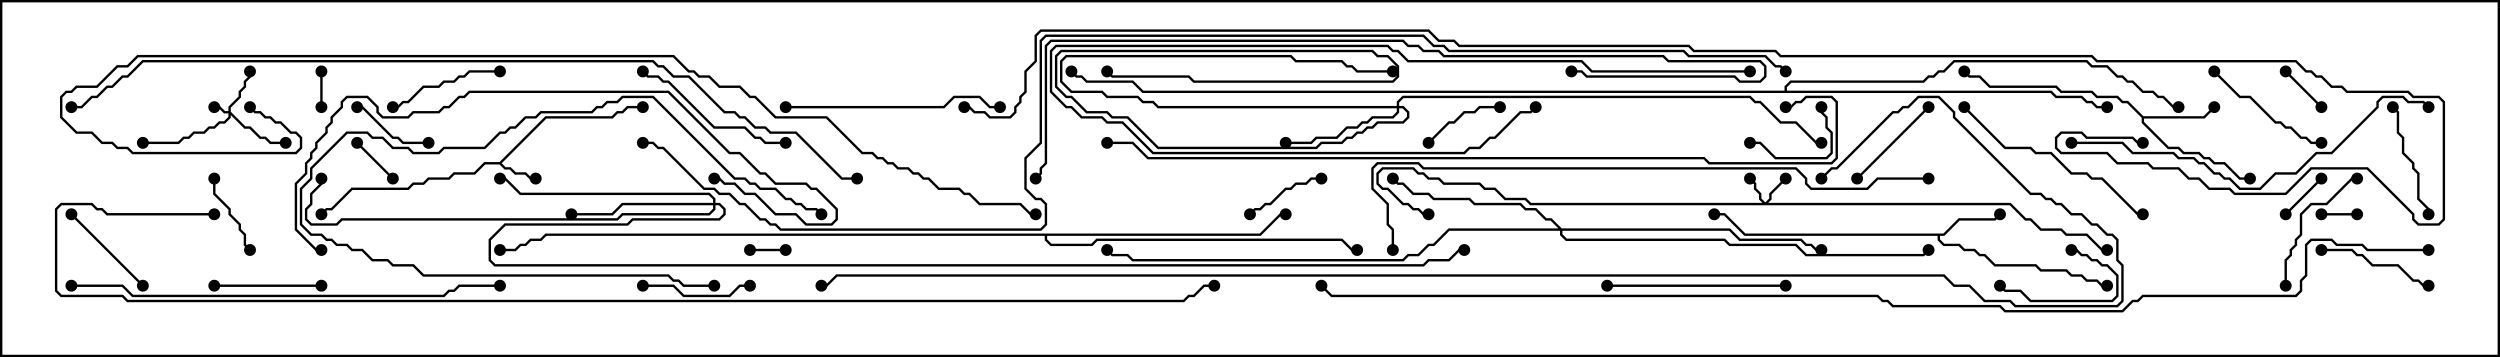 <svg version="1.1" width="105" height="15" xmlns="http://www.w3.org/2000/svg"><path d="M20.979,6.807L22.908,4.879L25.694,4.879L25.908,4.664L26.122,4.664L26.336,4.45L27,4.45L27,4.55L26.378,4.55L26.164,4.764L25.949,4.764L25.735,4.979L22.949,4.979L21.071,6.857L21.235,7.021L21.449,7.021L21.664,7.236L22.092,7.236L22.306,7.45L22.5,7.45L22.5,7.55L22.265,7.55L22.051,7.336L21.622,7.336L21.408,7.121L21.194,7.121L20.979,6.907L20.378,6.907L19.949,7.336L19.092,7.336L18.878,7.55L18.021,7.55L17.806,7.764L17.378,7.764L17.164,7.979L14.806,7.979L13.949,8.836L13.735,8.836L13.535,9.035L13.465,8.965L13.694,8.736L13.908,8.736L14.765,7.879L17.122,7.879L17.336,7.664L17.765,7.664L17.979,7.45L18.836,7.45L19.051,7.236L19.908,7.236L20.336,6.807z" stroke="none"/><path d="M81.622,9.807L82.265,9.164L83.765,9.164L83.965,8.965L84.035,9.035L83.806,9.264L82.306,9.264L81.664,9.907L81.479,9.907L81.479,10.051L81.664,10.236L82.306,10.236L82.521,10.45L82.949,10.45L83.164,10.664L83.378,10.664L83.806,11.093L85.521,11.093L85.735,11.307L86.806,11.307L87.021,11.521L87.449,11.521L87.664,11.736L88.092,11.736L88.306,11.95L88.5,11.95L88.5,12.05L88.265,12.05L88.051,11.836L87.622,11.836L87.408,11.621L86.979,11.621L86.765,11.407L85.694,11.407L85.479,11.193L83.765,11.193L83.336,10.764L83.122,10.764L82.908,10.55L82.479,10.55L82.265,10.336L81.622,10.336L81.379,10.092L81.379,9.907L73.265,9.907L72.408,9.05L72,9.05L72,8.95L72.449,8.95L73.306,9.807z" stroke="none"/><path d="M90.021,4.879L92.551,4.879L92.965,4.465L93.035,4.535L92.592,4.979L90.05,4.979L90.05,5.122L91.092,6.164L91.521,6.164L91.735,6.379L92.378,6.379L92.592,6.593L92.806,6.593L93.021,6.807L93.449,6.807L94.092,7.45L94.5,7.45L94.5,7.55L94.051,7.55L93.408,6.907L92.979,6.907L92.765,6.693L92.551,6.693L92.336,6.479L91.694,6.479L91.479,6.264L91.051,6.264L89.95,5.164L89.95,4.949L89.336,4.336L89.122,4.336L88.908,4.121L88.051,4.121L87.836,3.907L86.551,3.907L86.336,3.693L83.551,3.693L83.122,3.264L82.694,3.264L82.465,3.035L82.535,2.965L82.735,3.164L83.164,3.164L83.592,3.593L86.378,3.593L86.592,3.807L87.878,3.807L88.092,4.021L88.949,4.021L89.164,4.236L89.378,4.236z" stroke="none"/><path d="M52.908,9.807L53.765,8.95L54,8.95L54,9.05L53.806,9.05L52.949,9.907L43.979,9.907L43.979,10.051L44.164,10.236L45.836,10.236L46.051,10.021L56.378,10.021L56.806,10.45L57,10.45L57,10.55L56.765,10.55L56.336,10.121L46.092,10.121L45.878,10.336L44.122,10.336L43.879,10.092L43.879,9.907L22.949,9.907L22.735,10.121L22.306,10.121L22.092,10.336L21.878,10.336L21.664,10.55L21,10.55L21,10.45L21.622,10.45L21.836,10.236L22.051,10.236L22.265,10.021L22.694,10.021L22.908,9.807z" stroke="none"/><path d="M74.95,3.807L74.95,3.622L75.194,3.379L80.765,3.379L80.979,3.164L81.194,3.164L81.408,2.95L81.622,2.95L82.051,2.521L87.664,2.521L87.878,2.736L88.521,2.736L88.949,3.164L89.164,3.164L89.378,3.379L89.592,3.379L90.021,3.807L90.449,3.807L90.664,4.021L90.878,4.021L91.306,4.45L91.5,4.45L91.5,4.55L91.265,4.55L90.836,4.121L90.622,4.121L90.408,3.907L89.979,3.907L89.551,3.479L89.336,3.479L89.122,3.264L88.908,3.264L88.479,2.836L87.836,2.836L87.622,2.621L82.092,2.621L81.664,3.05L81.449,3.05L81.235,3.264L81.021,3.264L80.806,3.479L75.235,3.479L75.05,3.664L75.05,3.807L86.164,3.807L86.378,4.021L87.449,4.021L87.664,4.236L87.878,4.236L88.092,4.45L88.5,4.45L88.5,4.55L88.051,4.55L87.836,4.336L87.622,4.336L87.408,4.121L86.336,4.121L86.122,3.907L47.979,3.907L47.551,3.479L45.622,3.479L45.408,3.264L45.194,3.264L44.965,3.035L45.035,2.965L45.235,3.164L45.449,3.164L45.664,3.379L47.592,3.379L48.021,3.807z" stroke="none"/><path d="M9.593,4.664L9.593,4.479L10.021,4.051L10.021,3.836L10.236,3.622L10.236,3.408L10.45,3.194L10.45,3L10.55,3L10.55,3.235L10.336,3.449L10.336,3.664L10.121,3.878L10.121,4.092L9.693,4.521L9.693,4.694L10.306,5.307L10.521,5.307L10.949,5.736L11.164,5.736L11.378,5.95L12,5.95L12,6.05L11.336,6.05L11.122,5.836L10.908,5.836L10.479,5.407L10.265,5.407L9.693,4.835L9.693,4.949L9.449,5.193L9.235,5.193L9.021,5.407L8.806,5.407L8.592,5.621L8.164,5.621L7.949,5.836L7.735,5.836L7.521,6.05L6,6.05L6,5.95L7.479,5.95L7.694,5.736L7.908,5.736L8.122,5.521L8.551,5.521L8.765,5.307L8.979,5.307L9.194,5.093L9.408,5.093L9.593,4.908L9.593,4.764L9.408,4.764L9.194,4.55L9,4.55L9,4.45L9.235,4.45L9.449,4.664z" stroke="none"/><path d="M74.143,8.501L74.307,8.336L74.307,8.122L74.965,7.465L75.035,7.535L74.407,8.164L74.407,8.378L74.264,8.521L84.449,8.521L85.092,9.164L85.306,9.164L85.735,9.593L86.592,9.593L86.806,9.807L87.664,9.807L88.306,10.45L88.5,10.45L88.5,10.55L88.265,10.55L87.622,9.907L86.765,9.907L86.551,9.693L85.694,9.693L85.265,9.264L85.051,9.264L84.408,8.621L64.265,8.621L64.051,8.407L63.194,8.407L62.765,7.979L62.336,7.979L62.122,7.764L60.622,7.764L60.408,7.55L59.979,7.55L59.765,7.336L59.551,7.336L59.336,7.121L58.092,7.121L57.907,7.306L57.907,7.694L58.092,7.879L58.306,7.879L58.949,8.521L59.164,8.521L59.378,8.736L59.592,8.736L59.806,8.95L60,8.95L60,9.05L59.765,9.05L59.551,8.836L59.336,8.836L59.122,8.621L58.908,8.621L58.265,7.979L58.051,7.979L57.807,7.735L57.807,7.265L58.051,7.021L59.378,7.021L59.592,7.236L59.806,7.236L60.021,7.45L60.449,7.45L60.664,7.664L62.164,7.664L62.378,7.879L62.806,7.879L63.235,8.307L64.092,8.307L64.306,8.521L74.022,8.521L73.879,8.378L73.879,8.164L73.664,7.949L73.664,7.735L73.465,7.535L73.535,7.465L73.764,7.694L73.764,7.908L73.979,8.122L73.979,8.336z" stroke="none"/><path d="M58.664,4.45L58.664,4.265L58.908,4.021L73.521,4.021L73.735,4.236L73.949,4.236L74.806,5.093L75.449,5.093L76.306,5.95L76.5,5.95L76.5,6.05L76.265,6.05L75.408,5.193L74.765,5.193L73.908,4.336L73.694,4.336L73.479,4.121L58.949,4.121L58.764,4.306L58.764,4.45L58.949,4.45L59.193,4.694L59.193,4.949L58.949,5.193L57.878,5.193L57.664,5.407L57.449,5.407L57.235,5.621L57.021,5.621L56.806,5.836L56.592,5.836L56.378,6.05L55.521,6.05L55.306,6.264L48.622,6.264L47.336,4.979L46.694,4.979L46.479,4.764L45.622,4.764L44.979,4.121L44.765,4.121L44.307,3.664L44.307,2.336L44.551,2.093L57.664,2.093L57.878,2.307L58.306,2.307L58.764,2.765L58.764,3.235L58.521,3.479L50.122,3.479L49.908,3.264L46.694,3.264L46.465,3.035L46.535,2.965L46.735,3.164L49.949,3.164L50.164,3.379L58.479,3.379L58.664,3.194L58.664,2.806L58.265,2.407L57.836,2.407L57.622,2.193L44.592,2.193L44.407,2.378L44.407,3.622L44.806,4.021L45.021,4.021L45.664,4.664L46.521,4.664L46.735,4.879L47.378,4.879L48.664,6.164L55.265,6.164L55.479,5.95L56.336,5.95L56.551,5.736L56.765,5.736L56.979,5.521L57.194,5.521L57.408,5.307L57.622,5.307L57.836,5.093L58.908,5.093L59.093,4.908L59.093,4.735L58.908,4.55L58.764,4.55L58.764,4.735L58.521,4.979L57.664,4.979L57.449,5.193L57.235,5.193L57.021,5.407L56.592,5.407L56.164,5.836L55.306,5.836L55.092,6.05L54,6.05L54,5.95L55.051,5.95L55.265,5.736L56.122,5.736L56.551,5.307L56.979,5.307L57.194,5.093L57.408,5.093L57.622,4.879L58.479,4.879L58.664,4.694L58.664,4.55L48.622,4.55L48.408,4.336L47.979,4.336L47.765,4.121L46.479,4.121L46.265,3.907L44.979,3.907L44.521,3.449L44.521,2.551L44.765,2.307L54.235,2.307L54.449,2.521L56.378,2.521L56.592,2.736L56.806,2.736L57.021,2.95L58.5,2.95L58.5,3.05L56.979,3.05L56.765,2.836L56.551,2.836L56.336,2.621L54.408,2.621L54.194,2.407L44.806,2.407L44.621,2.592L44.621,3.408L45.021,3.807L46.306,3.807L46.521,4.021L47.806,4.021L48.021,4.236L48.449,4.236L48.664,4.45z" stroke="none"/><path d="M29.95,8.521L29.95,8.378L29.765,8.193L21.836,8.193L21.194,7.55L21,7.55L21,7.45L21.235,7.45L21.878,8.093L29.806,8.093L30.05,8.336L30.05,8.521L30.235,8.521L30.479,8.765L30.479,9.021L30.235,9.264L26.592,9.264L26.378,9.479L21.235,9.479L20.621,10.092L20.621,10.908L20.806,11.093L59.765,11.093L59.979,10.879L60.836,10.879L61.265,10.45L61.5,10.45L61.5,10.55L61.306,10.55L60.878,10.979L60.021,10.979L59.806,11.193L20.765,11.193L20.521,10.949L20.521,10.051L21.194,9.379L26.336,9.379L26.551,9.164L30.194,9.164L30.379,8.979L30.379,8.806L30.194,8.621L30.05,8.621L30.05,8.806L29.806,9.05L26.164,9.05L25.949,9.264L14.378,9.264L14.164,9.479L13.051,9.479L12.807,9.235L12.807,8.765L13.021,8.551L13.021,8.122L13.45,7.694L13.45,7.5L13.55,7.5L13.55,7.735L13.121,8.164L13.121,8.592L12.907,8.806L12.907,9.194L13.092,9.379L14.122,9.379L14.336,9.164L25.908,9.164L26.122,8.95L29.765,8.95L29.95,8.765L29.95,8.621L26.164,8.621L25.735,9.05L24,9.05L24,8.95L25.694,8.95L26.122,8.521z" stroke="none"/><path d="M65.592,9.593L72.664,9.593L73.092,10.021L75.664,10.021L75.878,10.236L76.092,10.236L76.306,10.45L76.5,10.45L76.5,10.55L76.265,10.55L76.051,10.336L75.836,10.336L75.622,10.121L73.051,10.121L72.622,9.693L65.621,9.693L65.621,9.836L65.806,10.021L72.449,10.021L72.664,10.236L75.449,10.236L75.878,10.664L80.765,10.664L80.965,10.465L81.035,10.535L80.806,10.764L75.836,10.764L75.408,10.336L72.622,10.336L72.408,10.121L65.765,10.121L65.521,9.878L65.521,9.693L60.878,9.693L60.235,10.336L60.021,10.336L59.592,10.764L59.164,10.764L58.949,10.979L47.551,10.979L47.336,10.764L46.694,10.764L46.465,10.535L46.535,10.465L46.735,10.664L47.378,10.664L47.592,10.879L58.908,10.879L59.122,10.664L59.551,10.664L59.979,10.236L60.194,10.236L60.836,9.593L65.451,9.593L65.122,9.264L64.908,9.264L64.479,8.836L64.051,8.836L63.836,8.621L61.908,8.621L61.694,8.407L60.194,8.407L59.979,8.193L59.336,8.193L58.908,7.764L58.694,7.764L58.465,7.535L58.535,7.465L58.735,7.664L58.949,7.664L59.378,8.093L60.021,8.093L60.235,8.307L61.735,8.307L61.949,8.521L63.878,8.521L64.092,8.736L64.521,8.736L64.949,9.164L65.164,9.164z" stroke="none"/><path d="M97.5,9.05L97.5,8.95L99,8.95L99,9.05z" stroke="none"/><path d="M31.5,10.55L31.5,10.45L33,10.45L33,10.55z" stroke="none"/><path d="M13.45,3L13.55,3L13.55,4.5L13.45,4.5z" stroke="none"/><path d="M96.035,9.035L95.965,8.965L97.465,7.465L97.535,7.535z" stroke="none"/><path d="M16.535,7.465L16.465,7.535L14.965,6.035L15.035,5.965z" stroke="none"/><path d="M97.535,4.465L97.465,4.535L95.965,3.035L96.035,2.965z" stroke="none"/><path d="M87,10.55L87,10.45L87.235,10.45L87.449,10.664L87.664,10.664L87.878,10.879L88.092,10.879L88.306,11.093L88.521,11.093L88.979,11.551L88.979,12.449L88.735,12.693L85.265,12.693L84.836,12.264L84.194,12.264L83.965,12.035L84.035,11.965L84.235,12.164L84.878,12.164L85.306,12.593L88.694,12.593L88.879,12.408L88.879,11.592L88.479,11.193L88.265,11.193L88.051,10.979L87.836,10.979L87.622,10.764L87.408,10.764L87.194,10.55z" stroke="none"/><path d="M18,5.95L18,6.05L16.908,6.05L16.694,5.836L16.479,5.836L15.194,4.55L15,4.55L15,4.45L15.235,4.45L16.521,5.736L16.735,5.736L16.949,5.95z" stroke="none"/><path d="M76.45,4.5L76.55,4.5L76.55,4.694L76.764,4.908L76.764,5.336L76.979,5.551L76.979,6.449L76.735,6.693L74.551,6.693L73.908,6.05L73.5,6.05L73.5,5.95L73.949,5.95L74.592,6.593L76.694,6.593L76.879,6.408L76.879,5.592L76.664,5.378L76.664,4.949L76.45,4.735z" stroke="none"/><path d="M60.035,6.035L59.965,5.965L60.836,5.093L61.051,5.093L61.479,4.664L61.908,4.664L62.122,4.45L63,4.45L63,4.55L62.164,4.55L61.949,4.764L61.521,4.764L61.092,5.193L60.878,5.193z" stroke="none"/><path d="M52.535,9.035L52.465,8.965L52.694,8.736L52.908,8.736L53.122,8.521L53.336,8.521L53.979,7.879L54.194,7.879L54.408,7.664L54.836,7.664L55.051,7.45L55.5,7.45L55.5,7.55L55.092,7.55L54.878,7.764L54.449,7.764L54.235,7.979L54.021,7.979L53.378,8.621L53.164,8.621L52.949,8.836L52.735,8.836z" stroke="none"/><path d="M10.535,10.465L10.465,10.535L10.236,10.306L10.236,9.878L10.021,9.664L10.021,9.449L9.593,9.021L9.593,8.806L8.95,8.164L8.95,7.5L9.05,7.5L9.05,8.122L9.693,8.765L9.693,8.979L10.121,9.408L10.121,9.622L10.336,9.836L10.336,10.265z" stroke="none"/><path d="M2.965,9.035L3.035,8.965L6.035,11.965L5.965,12.035z" stroke="none"/><path d="M80.965,4.465L81.035,4.535L78.035,7.535L77.965,7.465z" stroke="none"/><path d="M31.5,11.95L31.5,12.05L31.092,12.05L30.664,12.479L28.694,12.479L28.265,12.05L27,12.05L27,11.95L28.306,11.95L28.735,12.379L30.622,12.379L31.051,11.95z" stroke="none"/><path d="M13.5,11.95L13.5,12.05L9,12.05L9,11.95z" stroke="none"/><path d="M102,11.95L102,12.05L101.765,12.05L101.551,11.836L101.336,11.836L100.694,11.193L99.622,11.193L99.194,10.764L98.979,10.764L98.765,10.55L97.5,10.55L97.5,10.45L98.806,10.45L99.021,10.664L99.235,10.664L99.664,11.093L100.735,11.093L101.378,11.736L101.592,11.736L101.806,11.95z" stroke="none"/><path d="M100.465,4.535L100.535,4.465L100.764,4.694L100.764,5.551L100.979,5.765L100.979,6.408L101.407,6.836L101.407,7.051L101.621,7.265L101.621,8.336L102.05,8.765L102.05,9L101.95,9L101.95,8.806L101.521,8.378L101.521,7.306L101.307,7.092L101.307,6.878L100.879,6.449L100.879,5.806L100.664,5.592L100.664,4.735z" stroke="none"/><path d="M16.5,4.55L16.5,4.45L16.694,4.45L16.908,4.236L17.122,4.236L17.765,3.593L18.408,3.593L18.622,3.379L19.051,3.379L19.265,3.164L19.479,3.164L19.694,2.95L21,2.95L21,3.05L19.735,3.05L19.521,3.264L19.306,3.264L19.092,3.479L18.664,3.479L18.449,3.693L17.806,3.693L17.164,4.336L16.949,4.336L16.735,4.55z" stroke="none"/><path d="M30,11.95L30,12.05L28.694,12.05L28.479,11.836L28.265,11.836L28.051,11.621L17.765,11.621L17.336,11.193L16.479,11.193L16.265,10.979L15.622,10.979L15.194,10.55L14.765,10.55L14.551,10.336L14.122,10.336L13.908,10.121L13.694,10.121L13.479,9.907L13.051,9.907L12.593,9.449L12.593,7.908L13.021,7.479L13.021,7.051L14.551,5.521L15.449,5.521L15.664,5.736L16.092,5.736L16.521,6.164L17.164,6.164L17.378,6.379L18.408,6.379L18.622,6.164L20.336,6.164L20.979,5.521L21.194,5.521L21.408,5.307L21.622,5.307L22.051,4.879L22.479,4.879L22.694,4.664L24.836,4.664L25.051,4.45L25.265,4.45L25.479,4.236L25.908,4.236L26.122,4.021L27.449,4.021L30.878,7.45L31.306,7.45L31.521,7.664L31.735,7.664L31.949,7.879L32.592,7.879L33.021,8.307L33.235,8.307L33.449,8.521L33.664,8.521L33.878,8.736L34.306,8.736L34.535,8.965L34.465,9.035L34.265,8.836L33.836,8.836L33.622,8.621L33.408,8.621L33.194,8.407L32.979,8.407L32.551,7.979L31.908,7.979L31.694,7.764L31.479,7.764L31.265,7.55L30.836,7.55L27.408,4.121L26.164,4.121L25.949,4.336L25.521,4.336L25.306,4.55L25.092,4.55L24.878,4.764L22.735,4.764L22.521,4.979L22.092,4.979L21.664,5.407L21.449,5.407L21.235,5.621L21.021,5.621L20.378,6.264L18.664,6.264L18.449,6.479L17.336,6.479L17.122,6.264L16.479,6.264L16.051,5.836L15.622,5.836L15.408,5.621L14.592,5.621L13.121,7.092L13.121,7.521L12.693,7.949L12.693,9.408L13.092,9.807L13.521,9.807L13.735,10.021L13.949,10.021L14.164,10.236L14.592,10.236L14.806,10.45L15.235,10.45L15.664,10.879L16.306,10.879L16.521,11.093L17.378,11.093L17.806,11.521L28.092,11.521L28.306,11.736L28.521,11.736L28.735,11.95z" stroke="none"/><path d="M97.5,5.95L97.5,6.05L97.051,6.05L96.836,5.836L96.622,5.836L96.194,5.407L95.979,5.407L95.765,5.193L95.551,5.193L94.479,4.121L94.051,4.121L92.965,3.035L93.035,2.965L94.092,4.021L94.521,4.021L95.592,5.093L95.806,5.093L96.021,5.307L96.235,5.307L96.664,5.736L96.878,5.736L97.092,5.95z" stroke="none"/><path d="M96.05,12L95.95,12L95.95,10.908L96.164,10.694L96.164,10.479L96.379,10.265L96.379,10.051L96.593,9.836L96.593,8.979L97.051,8.521L97.694,8.521L98.765,7.45L99,7.45L99,7.55L98.806,7.55L97.735,8.621L97.092,8.621L96.693,9.021L96.693,9.878L96.479,10.092L96.479,10.306L96.264,10.521L96.264,10.735L96.05,10.949z" stroke="none"/><path d="M33,5.95L33,6.05L32.122,6.05L31.908,5.836L31.694,5.836L31.265,5.407L29.979,5.407L28.051,3.479L27.836,3.479L27.622,3.264L27.194,3.264L26.965,3.035L27.035,2.965L27.235,3.164L27.664,3.164L27.878,3.379L28.092,3.379L30.021,5.307L31.306,5.307L31.735,5.736L31.949,5.736L32.164,5.95z" stroke="none"/><path d="M75,11.95L75,12.05L67.5,12.05L67.5,11.95z" stroke="none"/><path d="M82.465,4.535L82.535,4.465L84.235,6.164L85.306,6.164L85.521,6.379L86.164,6.379L87.021,7.236L87.664,7.236L87.878,7.45L88.306,7.45L89.806,8.95L90,8.95L90,9.05L89.765,9.05L88.265,7.55L87.836,7.55L87.622,7.336L86.979,7.336L86.122,6.479L85.479,6.479L85.265,6.264L84.194,6.264z" stroke="none"/><path d="M33,4.55L33,4.45L39.622,4.45L40.051,4.021L41.164,4.021L41.592,4.45L42,4.45L42,4.55L41.551,4.55L41.122,4.121L40.092,4.121L39.664,4.55z" stroke="none"/><path d="M73.5,2.95L73.5,3.05L66.836,3.05L66.408,2.621L59.122,2.621L58.694,2.193L58.479,2.193L58.265,1.979L44.378,1.979L44.193,2.164L44.193,3.836L44.806,4.45L45.021,4.45L45.449,4.879L46.306,4.879L46.521,5.093L47.164,5.093L48.449,6.379L61.479,6.379L61.694,6.164L62.122,6.164L62.551,5.736L62.765,5.736L63.836,4.664L64.265,4.664L64.465,4.465L64.535,4.535L64.306,4.764L63.878,4.764L62.806,5.836L62.592,5.836L62.164,6.264L61.735,6.264L61.521,6.479L48.408,6.479L47.122,5.193L46.479,5.193L46.265,4.979L45.408,4.979L44.979,4.55L44.765,4.55L44.093,3.878L44.093,2.122L44.336,1.879L58.306,1.879L58.521,2.093L58.735,2.093L59.164,2.521L66.449,2.521L66.878,2.95z" stroke="none"/><path d="M87,6.05L87,5.95L89.164,5.95L89.592,6.379L91.306,6.379L91.521,6.593L92.164,6.593L92.378,6.807L92.592,6.807L93.021,7.236L93.235,7.236L93.449,7.45L93.664,7.45L94.092,7.879L94.908,7.879L95.551,7.236L96.408,7.236L97.265,6.379L97.908,6.379L99.807,4.479L99.807,4.265L100.051,4.021L100.949,4.021L101.164,4.236L101.806,4.236L102.035,4.465L101.965,4.535L101.765,4.336L101.122,4.336L100.908,4.121L100.092,4.121L99.907,4.306L99.907,4.521L97.949,6.479L97.306,6.479L96.449,7.336L95.592,7.336L94.949,7.979L94.051,7.979L93.622,7.55L93.408,7.55L93.194,7.336L92.979,7.336L92.551,6.907L92.336,6.907L92.122,6.693L91.479,6.693L91.265,6.479L89.551,6.479L89.122,6.05z" stroke="none"/><path d="M30,7.55L30,7.45L30.235,7.45L30.449,7.664L30.878,7.664L31.306,8.093L31.735,8.093L32.592,8.95L33.449,8.95L33.878,9.379L34.908,9.379L35.093,9.194L35.093,8.806L34.265,7.979L34.051,7.979L33.836,7.764L32.551,7.764L32.122,7.336L31.908,7.336L31.051,6.479L30.622,6.479L28.051,3.907L19.735,3.907L19.521,4.121L19.306,4.121L18.878,4.55L18.664,4.55L18.449,4.764L17.378,4.764L17.164,4.979L16.051,4.979L15.807,4.735L15.807,4.521L15.408,4.121L14.592,4.121L14.407,4.306L14.407,4.521L13.979,4.949L13.979,5.164L13.764,5.378L13.764,5.592L13.336,6.021L13.336,6.235L13.121,6.449L13.121,6.664L12.907,6.878L12.907,7.306L12.479,7.735L12.479,9.622L13.306,10.45L13.5,10.45L13.5,10.55L13.265,10.55L12.379,9.664L12.379,7.694L12.807,7.265L12.807,6.836L13.021,6.622L13.021,6.408L13.236,6.194L13.236,5.979L13.664,5.551L13.664,5.336L13.879,5.122L13.879,4.908L14.307,4.479L14.307,4.265L14.551,4.021L15.449,4.021L15.907,4.479L15.907,4.694L16.092,4.879L17.122,4.879L17.336,4.664L18.408,4.664L18.622,4.45L18.836,4.45L19.265,4.021L19.479,4.021L19.694,3.807L28.092,3.807L30.664,6.379L31.092,6.379L31.949,7.236L32.164,7.236L32.592,7.664L33.878,7.664L34.092,7.879L34.306,7.879L35.193,8.765L35.193,9.235L34.949,9.479L33.836,9.479L33.408,9.05L32.551,9.05L31.694,8.193L31.265,8.193L30.836,7.764L30.408,7.764L30.194,7.55z" stroke="none"/><path d="M3,12.05L3,11.95L5.164,11.95L5.592,12.379L18.622,12.379L18.836,12.164L19.051,12.164L19.265,11.95L21,11.95L21,12.05L19.306,12.05L19.092,12.264L18.878,12.264L18.664,12.479L5.551,12.479L5.122,12.05z" stroke="none"/><path d="M81,7.45L81,7.55L78.878,7.55L78.449,7.979L76.051,7.979L75.807,7.735L75.807,7.521L75.408,7.121L59.765,7.121L59.551,6.907L57.878,6.907L57.693,7.092L57.693,7.908L58.336,8.551L58.336,9.408L58.55,9.622L58.55,10.5L58.45,10.5L58.45,9.664L58.236,9.449L58.236,8.592L57.593,7.949L57.593,7.051L57.836,6.807L59.592,6.807L59.806,7.021L75.449,7.021L75.907,7.479L75.907,7.694L76.092,7.879L78.408,7.879L78.836,7.45z" stroke="none"/><path d="M66,3.05L66,2.95L66.449,2.95L66.664,3.164L72.878,3.164L73.092,3.379L73.908,3.379L74.093,3.194L74.093,2.806L73.908,2.621L70.051,2.621L69.836,2.407L60.622,2.407L60.408,2.193L59.765,2.193L59.551,1.979L59.122,1.979L58.908,1.764L44.164,1.764L43.979,1.949L43.979,6.878L43.764,7.092L43.764,7.306L43.535,7.535L43.465,7.465L43.664,7.265L43.664,7.051L43.879,6.836L43.879,1.908L44.122,1.664L58.949,1.664L59.164,1.879L59.592,1.879L59.806,2.093L60.449,2.093L60.664,2.307L69.878,2.307L70.092,2.521L73.949,2.521L74.193,2.765L74.193,3.235L73.949,3.479L73.051,3.479L72.836,3.264L66.622,3.264L66.408,3.05z" stroke="none"/><path d="M46.5,6.05L46.5,5.95L47.592,5.95L48.235,6.593L71.592,6.593L71.806,6.807L76.908,6.807L77.093,6.622L77.093,4.306L76.908,4.121L75.878,4.121L75.664,4.336L75.449,4.336L75.235,4.55L75,4.55L75,4.45L75.194,4.45L75.408,4.236L75.622,4.236L75.836,4.021L76.949,4.021L77.193,4.265L77.193,6.664L76.949,6.907L71.765,6.907L71.551,6.693L48.194,6.693L47.551,6.05z" stroke="none"/><path d="M36,7.45L36,7.55L35.336,7.55L33.408,5.621L32.336,5.621L32.122,5.407L31.694,5.407L31.265,4.979L31.051,4.979L30.836,4.764L30.408,4.764L28.908,3.264L28.265,3.264L27.836,2.836L27.622,2.836L27.408,2.621L6.021,2.621L5.378,3.264L5.164,3.264L4.735,3.693L4.521,3.693L4.092,4.121L3.878,4.121L3.449,4.55L3,4.55L3,4.45L3.408,4.45L3.836,4.021L4.051,4.021L4.479,3.593L4.694,3.593L5.122,3.164L5.336,3.164L5.979,2.521L27.449,2.521L27.664,2.736L27.878,2.736L28.306,3.164L28.949,3.164L30.449,4.664L30.878,4.664L31.092,4.879L31.306,4.879L31.735,5.307L32.164,5.307L32.378,5.521L33.449,5.521L35.378,7.45z" stroke="none"/><path d="M43.5,8.95L43.5,9.05L43.265,9.05L42.836,8.621L41.122,8.621L40.694,8.193L40.479,8.193L40.265,7.979L39.408,7.979L38.979,7.55L38.765,7.55L38.551,7.336L38.336,7.336L38.122,7.121L37.694,7.121L37.479,6.907L37.265,6.907L37.051,6.693L36.836,6.693L36.622,6.479L36.194,6.479L34.694,4.979L32.551,4.979L31.694,4.121L31.479,4.121L31.051,3.693L30.194,3.693L29.765,3.264L29.336,3.264L29.122,3.05L28.908,3.05L28.265,2.407L5.806,2.407L5.378,2.836L4.949,2.836L4.092,3.693L3.235,3.693L3.021,3.907L2.806,3.907L2.621,4.092L2.621,4.908L3.235,5.521L3.878,5.521L4.306,5.95L4.735,5.95L4.949,6.164L5.378,6.164L5.592,6.379L12.408,6.379L12.593,6.194L12.593,5.806L12.408,5.621L12.194,5.621L11.765,5.193L11.551,5.193L11.336,4.979L11.122,4.979L10.908,4.764L10.694,4.764L10.465,4.535L10.535,4.465L10.735,4.664L10.949,4.664L11.164,4.879L11.378,4.879L11.592,5.093L11.806,5.093L12.235,5.521L12.449,5.521L12.693,5.765L12.693,6.235L12.449,6.479L5.551,6.479L5.336,6.264L4.908,6.264L4.694,6.05L4.265,6.05L3.836,5.621L3.194,5.621L2.521,4.949L2.521,4.051L2.765,3.807L2.979,3.807L3.194,3.593L4.051,3.593L4.908,2.736L5.336,2.736L5.765,2.307L28.306,2.307L28.949,2.95L29.164,2.95L29.378,3.164L29.806,3.164L30.235,3.593L31.092,3.593L31.521,4.021L31.735,4.021L32.592,4.879L34.735,4.879L36.235,6.379L36.664,6.379L36.878,6.593L37.092,6.593L37.306,6.807L37.521,6.807L37.735,7.021L38.164,7.021L38.378,7.236L38.592,7.236L38.806,7.45L39.021,7.45L39.449,7.879L40.306,7.879L40.521,8.093L40.735,8.093L41.164,8.521L42.878,8.521L43.306,8.95z" stroke="none"/><path d="M9,8.95L9,9.05L4.479,9.05L4.265,8.836L4.051,8.836L3.836,8.621L2.592,8.621L2.407,8.806L2.407,12.194L2.592,12.379L5.164,12.379L5.378,12.593L49.694,12.593L49.908,12.379L50.122,12.379L50.551,11.95L51,11.95L51,12.05L50.592,12.05L50.164,12.479L49.949,12.479L49.735,12.693L5.336,12.693L5.122,12.479L2.551,12.479L2.307,12.235L2.307,8.765L2.551,8.521L3.878,8.521L4.092,8.736L4.306,8.736L4.521,8.95z" stroke="none"/><path d="M76.535,7.535L76.465,7.465L76.908,7.021L77.122,7.021L79.479,4.664L79.694,4.664L79.908,4.45L80.122,4.45L80.551,4.021L81.449,4.021L82.121,4.694L82.121,4.908L85.306,8.093L85.735,8.093L85.949,8.307L86.164,8.307L86.378,8.521L86.592,8.521L87.021,8.95L87.449,8.95L87.878,9.379L88.092,9.379L88.521,9.807L88.735,9.807L88.979,10.051L88.979,10.908L89.193,11.122L89.193,12.664L88.949,12.907L84.622,12.907L84.408,12.693L83.336,12.693L82.694,12.05L82.051,12.05L81.622,11.621L35.164,11.621L34.735,12.05L34.5,12.05L34.5,11.95L34.694,11.95L35.122,11.521L81.664,11.521L82.092,11.95L82.735,11.95L83.378,12.593L84.449,12.593L84.664,12.807L88.908,12.807L89.093,12.622L89.093,11.164L88.879,10.949L88.879,10.092L88.694,9.907L88.479,9.907L88.051,9.479L87.836,9.479L87.408,9.05L86.979,9.05L86.551,8.621L86.336,8.621L86.122,8.407L85.908,8.407L85.694,8.193L85.265,8.193L82.021,4.949L82.021,4.735L81.408,4.121L80.592,4.121L80.164,4.55L79.949,4.55L79.735,4.764L79.521,4.764L77.164,7.121L76.949,7.121z" stroke="none"/><path d="M102,10.45L102,10.55L99.408,10.55L99.194,10.336L98.122,10.336L97.908,10.121L97.092,10.121L96.907,10.306L96.907,11.592L96.693,11.806L96.693,12.235L96.449,12.479L90.021,12.479L89.806,12.693L89.592,12.693L89.164,13.121L84.194,13.121L83.979,12.907L79.479,12.907L79.265,12.693L79.051,12.693L78.836,12.479L55.908,12.479L55.465,12.035L55.535,11.965L55.949,12.379L78.878,12.379L79.092,12.593L79.306,12.593L79.521,12.807L84.021,12.807L84.235,13.021L89.122,13.021L89.551,12.593L89.765,12.593L89.979,12.379L96.408,12.379L96.593,12.194L96.593,11.765L96.807,11.551L96.807,10.265L97.051,10.021L97.949,10.021L98.164,10.236L99.235,10.236L99.449,10.45z" stroke="none"/><path d="M75.035,2.965L74.965,3.035L74.765,2.836L74.551,2.836L74.122,2.407L70.908,2.407L70.694,2.193L60.836,2.193L60.622,1.979L60.194,1.979L59.765,1.55L43.949,1.55L43.764,1.735L43.764,6.021L43.121,6.664L43.121,7.908L43.521,8.307L43.735,8.307L43.979,8.551L43.979,9.449L43.735,9.693L32.765,9.693L32.551,9.479L32.336,9.479L32.122,9.264L31.908,9.264L31.265,8.621L31.051,8.621L30.622,8.193L30.194,8.193L29.979,7.979L29.551,7.979L27.836,6.264L27.622,6.264L27.408,6.05L27,6.05L27,5.95L27.449,5.95L27.664,6.164L27.878,6.164L29.592,7.879L30.021,7.879L30.235,8.093L30.664,8.093L31.092,8.521L31.306,8.521L31.949,9.164L32.164,9.164L32.378,9.379L32.592,9.379L32.806,9.593L43.694,9.593L43.879,9.408L43.879,8.592L43.694,8.407L43.479,8.407L43.021,7.949L43.021,6.622L43.664,5.979L43.664,1.694L43.908,1.45L59.806,1.45L60.235,1.879L60.664,1.879L60.878,2.093L70.735,2.093L70.949,2.307L74.164,2.307L74.592,2.736L74.806,2.736z" stroke="none"/><path d="M90,5.95L90,6.05L89.765,6.05L89.551,5.836L87.622,5.836L87.408,5.621L86.592,5.621L86.407,5.806L86.407,6.194L86.592,6.379L88.521,6.379L88.949,6.807L90.235,6.807L90.449,7.021L91.521,7.021L91.949,7.45L92.378,7.45L92.806,7.879L93.664,7.879L93.878,8.093L95.979,8.093L97.051,7.021L99.449,7.021L101.407,8.979L101.407,9.194L101.592,9.379L102.408,9.379L102.593,9.194L102.593,4.306L102.408,4.121L101.336,4.121L101.122,3.907L98.551,3.907L98.336,3.693L97.908,3.693L97.479,3.264L97.265,3.264L97.051,3.05L96.836,3.05L96.408,2.621L88.051,2.621L87.836,2.407L74.765,2.407L74.551,2.193L71.122,2.193L70.908,1.979L61.265,1.979L61.051,1.764L60.408,1.764L59.979,1.336L43.735,1.336L43.55,1.521L43.55,2.592L43.121,3.021L43.121,3.878L42.907,4.092L42.907,4.306L42.693,4.521L42.693,4.735L42.449,4.979L41.551,4.979L41.336,4.764L40.908,4.764L40.694,4.55L40.5,4.55L40.5,4.45L40.735,4.45L40.949,4.664L41.378,4.664L41.592,4.879L42.408,4.879L42.593,4.694L42.593,4.479L42.807,4.265L42.807,4.051L43.021,3.836L43.021,2.979L43.45,2.551L43.45,1.479L43.694,1.236L60.021,1.236L60.449,1.664L61.092,1.664L61.306,1.879L70.949,1.879L71.164,2.093L74.592,2.093L74.806,2.307L87.878,2.307L88.092,2.521L96.449,2.521L96.878,2.95L97.092,2.95L97.306,3.164L97.521,3.164L97.949,3.593L98.378,3.593L98.592,3.807L101.164,3.807L101.378,4.021L102.449,4.021L102.693,4.265L102.693,9.235L102.449,9.479L101.551,9.479L101.307,9.235L101.307,9.021L99.408,7.121L97.092,7.121L96.021,8.193L93.836,8.193L93.622,7.979L92.765,7.979L92.336,7.55L91.908,7.55L91.479,7.121L90.408,7.121L90.194,6.907L88.908,6.907L88.479,6.479L86.551,6.479L86.307,6.235L86.307,5.765L86.551,5.521L87.449,5.521L87.664,5.736L89.592,5.736L89.806,5.95z" stroke="none"/><circle cx="22.5" cy="7.5" r="0.25" stroke-width="0" fill="#000" /><circle cx="27" cy="4.5" r="0.25" stroke-width="0" fill="#000" /><circle cx="13.5" cy="9" r="0.25" stroke-width="0" fill="#000" /><circle cx="84" cy="9" r="0.25" stroke-width="0" fill="#000" /><circle cx="88.5" cy="12" r="0.25" stroke-width="0" fill="#000" /><circle cx="72" cy="9" r="0.25" stroke-width="0" fill="#000" /><circle cx="93" cy="4.5" r="0.25" stroke-width="0" fill="#000" /><circle cx="94.5" cy="7.5" r="0.25" stroke-width="0" fill="#000" /><circle cx="82.5" cy="3" r="0.25" stroke-width="0" fill="#000" /><circle cx="54" cy="9" r="0.25" stroke-width="0" fill="#000" /><circle cx="57" cy="10.5" r="0.25" stroke-width="0" fill="#000" /><circle cx="21" cy="10.5" r="0.25" stroke-width="0" fill="#000" /><circle cx="88.5" cy="4.5" r="0.25" stroke-width="0" fill="#000" /><circle cx="91.5" cy="4.5" r="0.25" stroke-width="0" fill="#000" /><circle cx="45" cy="3" r="0.25" stroke-width="0" fill="#000" /><circle cx="9" cy="4.5" r="0.25" stroke-width="0" fill="#000" /><circle cx="10.5" cy="3" r="0.25" stroke-width="0" fill="#000" /><circle cx="12" cy="6" r="0.25" stroke-width="0" fill="#000" /><circle cx="6" cy="6" r="0.25" stroke-width="0" fill="#000" /><circle cx="73.5" cy="7.5" r="0.25" stroke-width="0" fill="#000" /><circle cx="75" cy="7.5" r="0.25" stroke-width="0" fill="#000" /><circle cx="60" cy="9" r="0.25" stroke-width="0" fill="#000" /><circle cx="88.5" cy="10.5" r="0.25" stroke-width="0" fill="#000" /><circle cx="58.5" cy="3" r="0.25" stroke-width="0" fill="#000" /><circle cx="54" cy="6" r="0.25" stroke-width="0" fill="#000" /><circle cx="46.5" cy="3" r="0.25" stroke-width="0" fill="#000" /><circle cx="76.5" cy="6" r="0.25" stroke-width="0" fill="#000" /><circle cx="24" cy="9" r="0.25" stroke-width="0" fill="#000" /><circle cx="21" cy="7.5" r="0.25" stroke-width="0" fill="#000" /><circle cx="13.5" cy="7.5" r="0.25" stroke-width="0" fill="#000" /><circle cx="61.5" cy="10.5" r="0.25" stroke-width="0" fill="#000" /><circle cx="58.5" cy="7.5" r="0.25" stroke-width="0" fill="#000" /><circle cx="76.5" cy="10.5" r="0.25" stroke-width="0" fill="#000" /><circle cx="81" cy="10.5" r="0.25" stroke-width="0" fill="#000" /><circle cx="46.5" cy="10.5" r="0.25" stroke-width="0" fill="#000" /><circle cx="97.5" cy="9" r="0.25" stroke-width="0" fill="#000" /><circle cx="99" cy="9" r="0.25" stroke-width="0" fill="#000" /><circle cx="31.5" cy="10.5" r="0.25" stroke-width="0" fill="#000" /><circle cx="33" cy="10.5" r="0.25" stroke-width="0" fill="#000" /><circle cx="13.5" cy="3" r="0.25" stroke-width="0" fill="#000" /><circle cx="13.5" cy="4.5" r="0.25" stroke-width="0" fill="#000" /><circle cx="96" cy="9" r="0.25" stroke-width="0" fill="#000" /><circle cx="97.5" cy="7.5" r="0.25" stroke-width="0" fill="#000" /><circle cx="16.5" cy="7.5" r="0.25" stroke-width="0" fill="#000" /><circle cx="15" cy="6" r="0.25" stroke-width="0" fill="#000" /><circle cx="97.5" cy="4.5" r="0.25" stroke-width="0" fill="#000" /><circle cx="96" cy="3" r="0.25" stroke-width="0" fill="#000" /><circle cx="87" cy="10.5" r="0.25" stroke-width="0" fill="#000" /><circle cx="84" cy="12" r="0.25" stroke-width="0" fill="#000" /><circle cx="18" cy="6" r="0.25" stroke-width="0" fill="#000" /><circle cx="15" cy="4.5" r="0.25" stroke-width="0" fill="#000" /><circle cx="76.5" cy="4.5" r="0.25" stroke-width="0" fill="#000" /><circle cx="73.5" cy="6" r="0.25" stroke-width="0" fill="#000" /><circle cx="60" cy="6" r="0.25" stroke-width="0" fill="#000" /><circle cx="63" cy="4.5" r="0.25" stroke-width="0" fill="#000" /><circle cx="52.5" cy="9" r="0.25" stroke-width="0" fill="#000" /><circle cx="55.5" cy="7.5" r="0.25" stroke-width="0" fill="#000" /><circle cx="10.5" cy="10.5" r="0.25" stroke-width="0" fill="#000" /><circle cx="9" cy="7.5" r="0.25" stroke-width="0" fill="#000" /><circle cx="3" cy="9" r="0.25" stroke-width="0" fill="#000" /><circle cx="6" cy="12" r="0.25" stroke-width="0" fill="#000" /><circle cx="81" cy="4.5" r="0.25" stroke-width="0" fill="#000" /><circle cx="78" cy="7.5" r="0.25" stroke-width="0" fill="#000" /><circle cx="31.5" cy="12" r="0.25" stroke-width="0" fill="#000" /><circle cx="27" cy="12" r="0.25" stroke-width="0" fill="#000" /><circle cx="13.5" cy="12" r="0.25" stroke-width="0" fill="#000" /><circle cx="9" cy="12" r="0.25" stroke-width="0" fill="#000" /><circle cx="102" cy="12" r="0.25" stroke-width="0" fill="#000" /><circle cx="97.5" cy="10.5" r="0.25" stroke-width="0" fill="#000" /><circle cx="100.5" cy="4.5" r="0.25" stroke-width="0" fill="#000" /><circle cx="102" cy="9" r="0.25" stroke-width="0" fill="#000" /><circle cx="16.5" cy="4.5" r="0.25" stroke-width="0" fill="#000" /><circle cx="21" cy="3" r="0.25" stroke-width="0" fill="#000" /><circle cx="30" cy="12" r="0.25" stroke-width="0" fill="#000" /><circle cx="34.5" cy="9" r="0.25" stroke-width="0" fill="#000" /><circle cx="97.5" cy="6" r="0.25" stroke-width="0" fill="#000" /><circle cx="93" cy="3" r="0.25" stroke-width="0" fill="#000" /><circle cx="96" cy="12" r="0.25" stroke-width="0" fill="#000" /><circle cx="99" cy="7.5" r="0.25" stroke-width="0" fill="#000" /><circle cx="33" cy="6" r="0.25" stroke-width="0" fill="#000" /><circle cx="27" cy="3" r="0.25" stroke-width="0" fill="#000" /><circle cx="75" cy="12" r="0.25" stroke-width="0" fill="#000" /><circle cx="67.5" cy="12" r="0.25" stroke-width="0" fill="#000" /><circle cx="82.5" cy="4.5" r="0.25" stroke-width="0" fill="#000" /><circle cx="90" cy="9" r="0.25" stroke-width="0" fill="#000" /><circle cx="33" cy="4.5" r="0.25" stroke-width="0" fill="#000" /><circle cx="42" cy="4.5" r="0.25" stroke-width="0" fill="#000" /><circle cx="73.5" cy="3" r="0.25" stroke-width="0" fill="#000" /><circle cx="64.5" cy="4.5" r="0.25" stroke-width="0" fill="#000" /><circle cx="87" cy="6" r="0.25" stroke-width="0" fill="#000" /><circle cx="102" cy="4.5" r="0.25" stroke-width="0" fill="#000" /><circle cx="30" cy="7.5" r="0.25" stroke-width="0" fill="#000" /><circle cx="13.5" cy="10.5" r="0.25" stroke-width="0" fill="#000" /><circle cx="3" cy="12" r="0.25" stroke-width="0" fill="#000" /><circle cx="21" cy="12" r="0.25" stroke-width="0" fill="#000" /><circle cx="81" cy="7.5" r="0.25" stroke-width="0" fill="#000" /><circle cx="58.5" cy="10.5" r="0.25" stroke-width="0" fill="#000" /><circle cx="66" cy="3" r="0.25" stroke-width="0" fill="#000" /><circle cx="43.5" cy="7.5" r="0.25" stroke-width="0" fill="#000" /><circle cx="46.5" cy="6" r="0.25" stroke-width="0" fill="#000" /><circle cx="75" cy="4.5" r="0.25" stroke-width="0" fill="#000" /><circle cx="36" cy="7.5" r="0.25" stroke-width="0" fill="#000" /><circle cx="3" cy="4.5" r="0.25" stroke-width="0" fill="#000" /><circle cx="43.5" cy="9" r="0.25" stroke-width="0" fill="#000" /><circle cx="10.5" cy="4.5" r="0.25" stroke-width="0" fill="#000" /><circle cx="9" cy="9" r="0.25" stroke-width="0" fill="#000" /><circle cx="51" cy="12" r="0.25" stroke-width="0" fill="#000" /><circle cx="76.5" cy="7.5" r="0.25" stroke-width="0" fill="#000" /><circle cx="34.5" cy="12" r="0.25" stroke-width="0" fill="#000" /><circle cx="102" cy="10.5" r="0.25" stroke-width="0" fill="#000" /><circle cx="55.5" cy="12" r="0.25" stroke-width="0" fill="#000" /><circle cx="75" cy="3" r="0.25" stroke-width="0" fill="#000" /><circle cx="27" cy="6" r="0.25" stroke-width="0" fill="#000" /><circle cx="90" cy="6" r="0.25" stroke-width="0" fill="#000" /><circle cx="40.5" cy="4.5" r="0.25" stroke-width="0" fill="#000" /><rect x="0" y="0" width="105" height="15" stroke-width="0.2" stroke="#000" fill="none" /></svg>